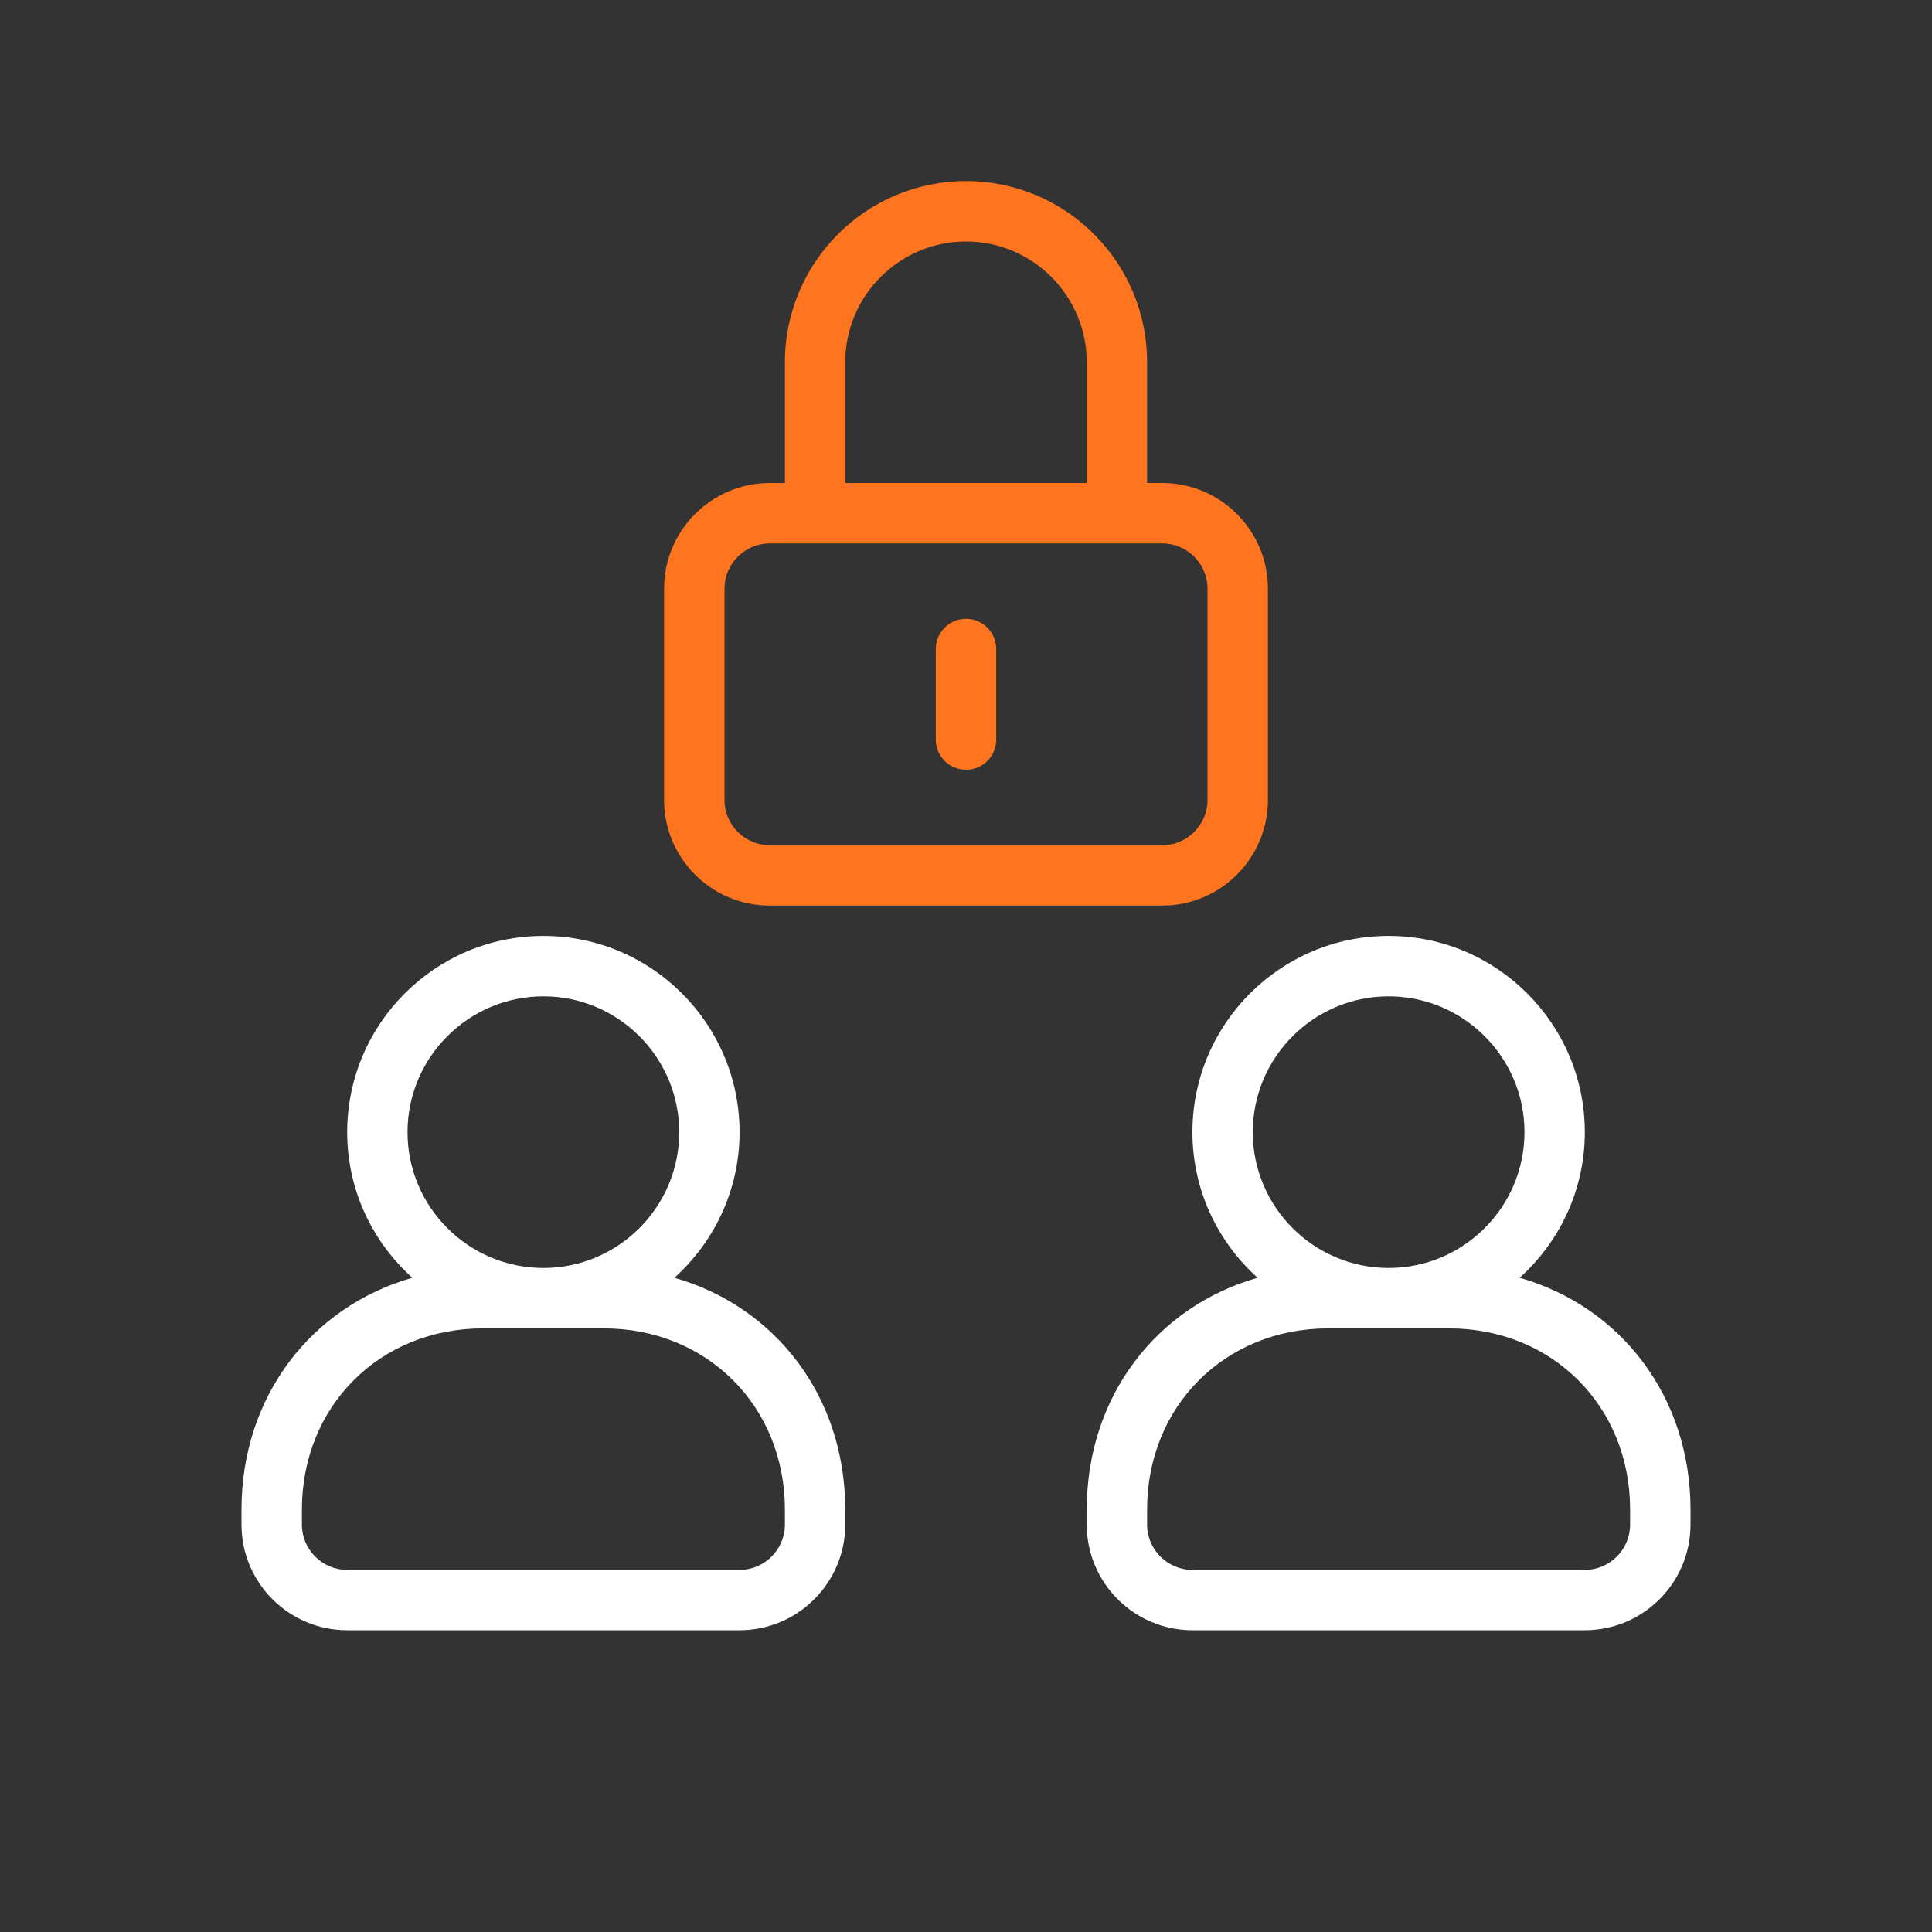 <svg width="30" height="30" viewBox="0 0 30 30" fill="none" xmlns="http://www.w3.org/2000/svg">
<rect x="0" y="0" width="30" height="30" fill="#333333" stroke="none"/>
<path d="M11.953 14.062H18.047C18.952 14.062 19.688 13.327 19.688 12.422V9.141C19.688 8.236 18.952 7.5 18.047 7.5H17.812V5.625C17.812 4.073 16.552 2.812 15 2.812C13.448 2.812 12.188 4.073 12.188 5.625V7.5H11.953C11.048 7.5 10.312 8.236 10.312 9.141V12.422C10.312 13.327 11.048 14.062 11.953 14.062ZM13.125 5.625C13.125 4.591 13.966 3.75 15 3.75C16.034 3.75 16.875 4.591 16.875 5.625V7.5H13.125V5.625ZM11.25 9.141C11.25 8.753 11.566 8.438 11.953 8.438H18.047C18.434 8.438 18.75 8.753 18.75 9.141V12.422C18.75 12.809 18.434 13.125 18.047 13.125H11.953C11.566 13.125 11.25 12.809 11.25 12.422V9.141Z" fill="#FF751F"/>
<path d="M15 11.953C15.259 11.953 15.469 11.744 15.469 11.484V10.078C15.469 9.819 15.259 9.609 15 9.609C14.741 9.609 14.531 9.819 14.531 10.078V11.484C14.531 11.744 14.741 11.953 15 11.953Z" fill="#FF751F"/>
<path d="M10.472 19.841C11.092 19.283 11.484 18.477 11.484 17.58C11.484 15.9 10.117 14.533 8.438 14.533C6.758 14.533 5.391 15.9 5.391 17.58C5.391 18.479 5.783 19.283 6.403 19.841C4.834 20.288 3.75 21.686 3.75 23.439V23.674C3.75 24.578 4.486 25.314 5.391 25.314H11.484C12.389 25.314 13.125 24.578 13.125 23.674V23.439C13.125 21.686 12.041 20.289 10.472 19.841ZM8.438 15.471C9.6 15.471 10.547 16.418 10.547 17.58C10.547 18.743 9.6 19.689 8.438 19.689C7.275 19.689 6.328 18.743 6.328 17.58C6.328 16.418 7.275 15.471 8.438 15.471ZM12.188 23.674C12.188 24.061 11.872 24.377 11.484 24.377H5.391C5.003 24.377 4.688 24.061 4.688 23.674V23.439C4.688 21.836 5.897 20.627 7.5 20.627H9.375C10.978 20.627 12.188 21.836 12.188 23.439V23.674Z" fill="white"/>
<path d="M23.597 19.841C24.217 19.283 24.609 18.477 24.609 17.58C24.609 15.9 23.242 14.533 21.562 14.533C19.883 14.533 18.516 15.9 18.516 17.58C18.516 18.479 18.908 19.283 19.528 19.841C17.959 20.288 16.875 21.686 16.875 23.439V23.674C16.875 24.578 17.611 25.314 18.516 25.314H24.609C25.514 25.314 26.25 24.578 26.25 23.674V23.439C26.25 21.686 25.166 20.289 23.597 19.841ZM21.562 15.471C22.725 15.471 23.672 16.418 23.672 17.58C23.672 18.743 22.725 19.689 21.562 19.689C20.4 19.689 19.453 18.743 19.453 17.58C19.453 16.418 20.4 15.471 21.562 15.471ZM25.312 23.674C25.312 24.061 24.997 24.377 24.609 24.377H18.516C18.128 24.377 17.812 24.061 17.812 23.674V23.439C17.812 21.836 19.022 20.627 20.625 20.627H22.5C24.103 20.627 25.312 21.836 25.312 23.439V23.674Z" fill="white"/>
</svg>
